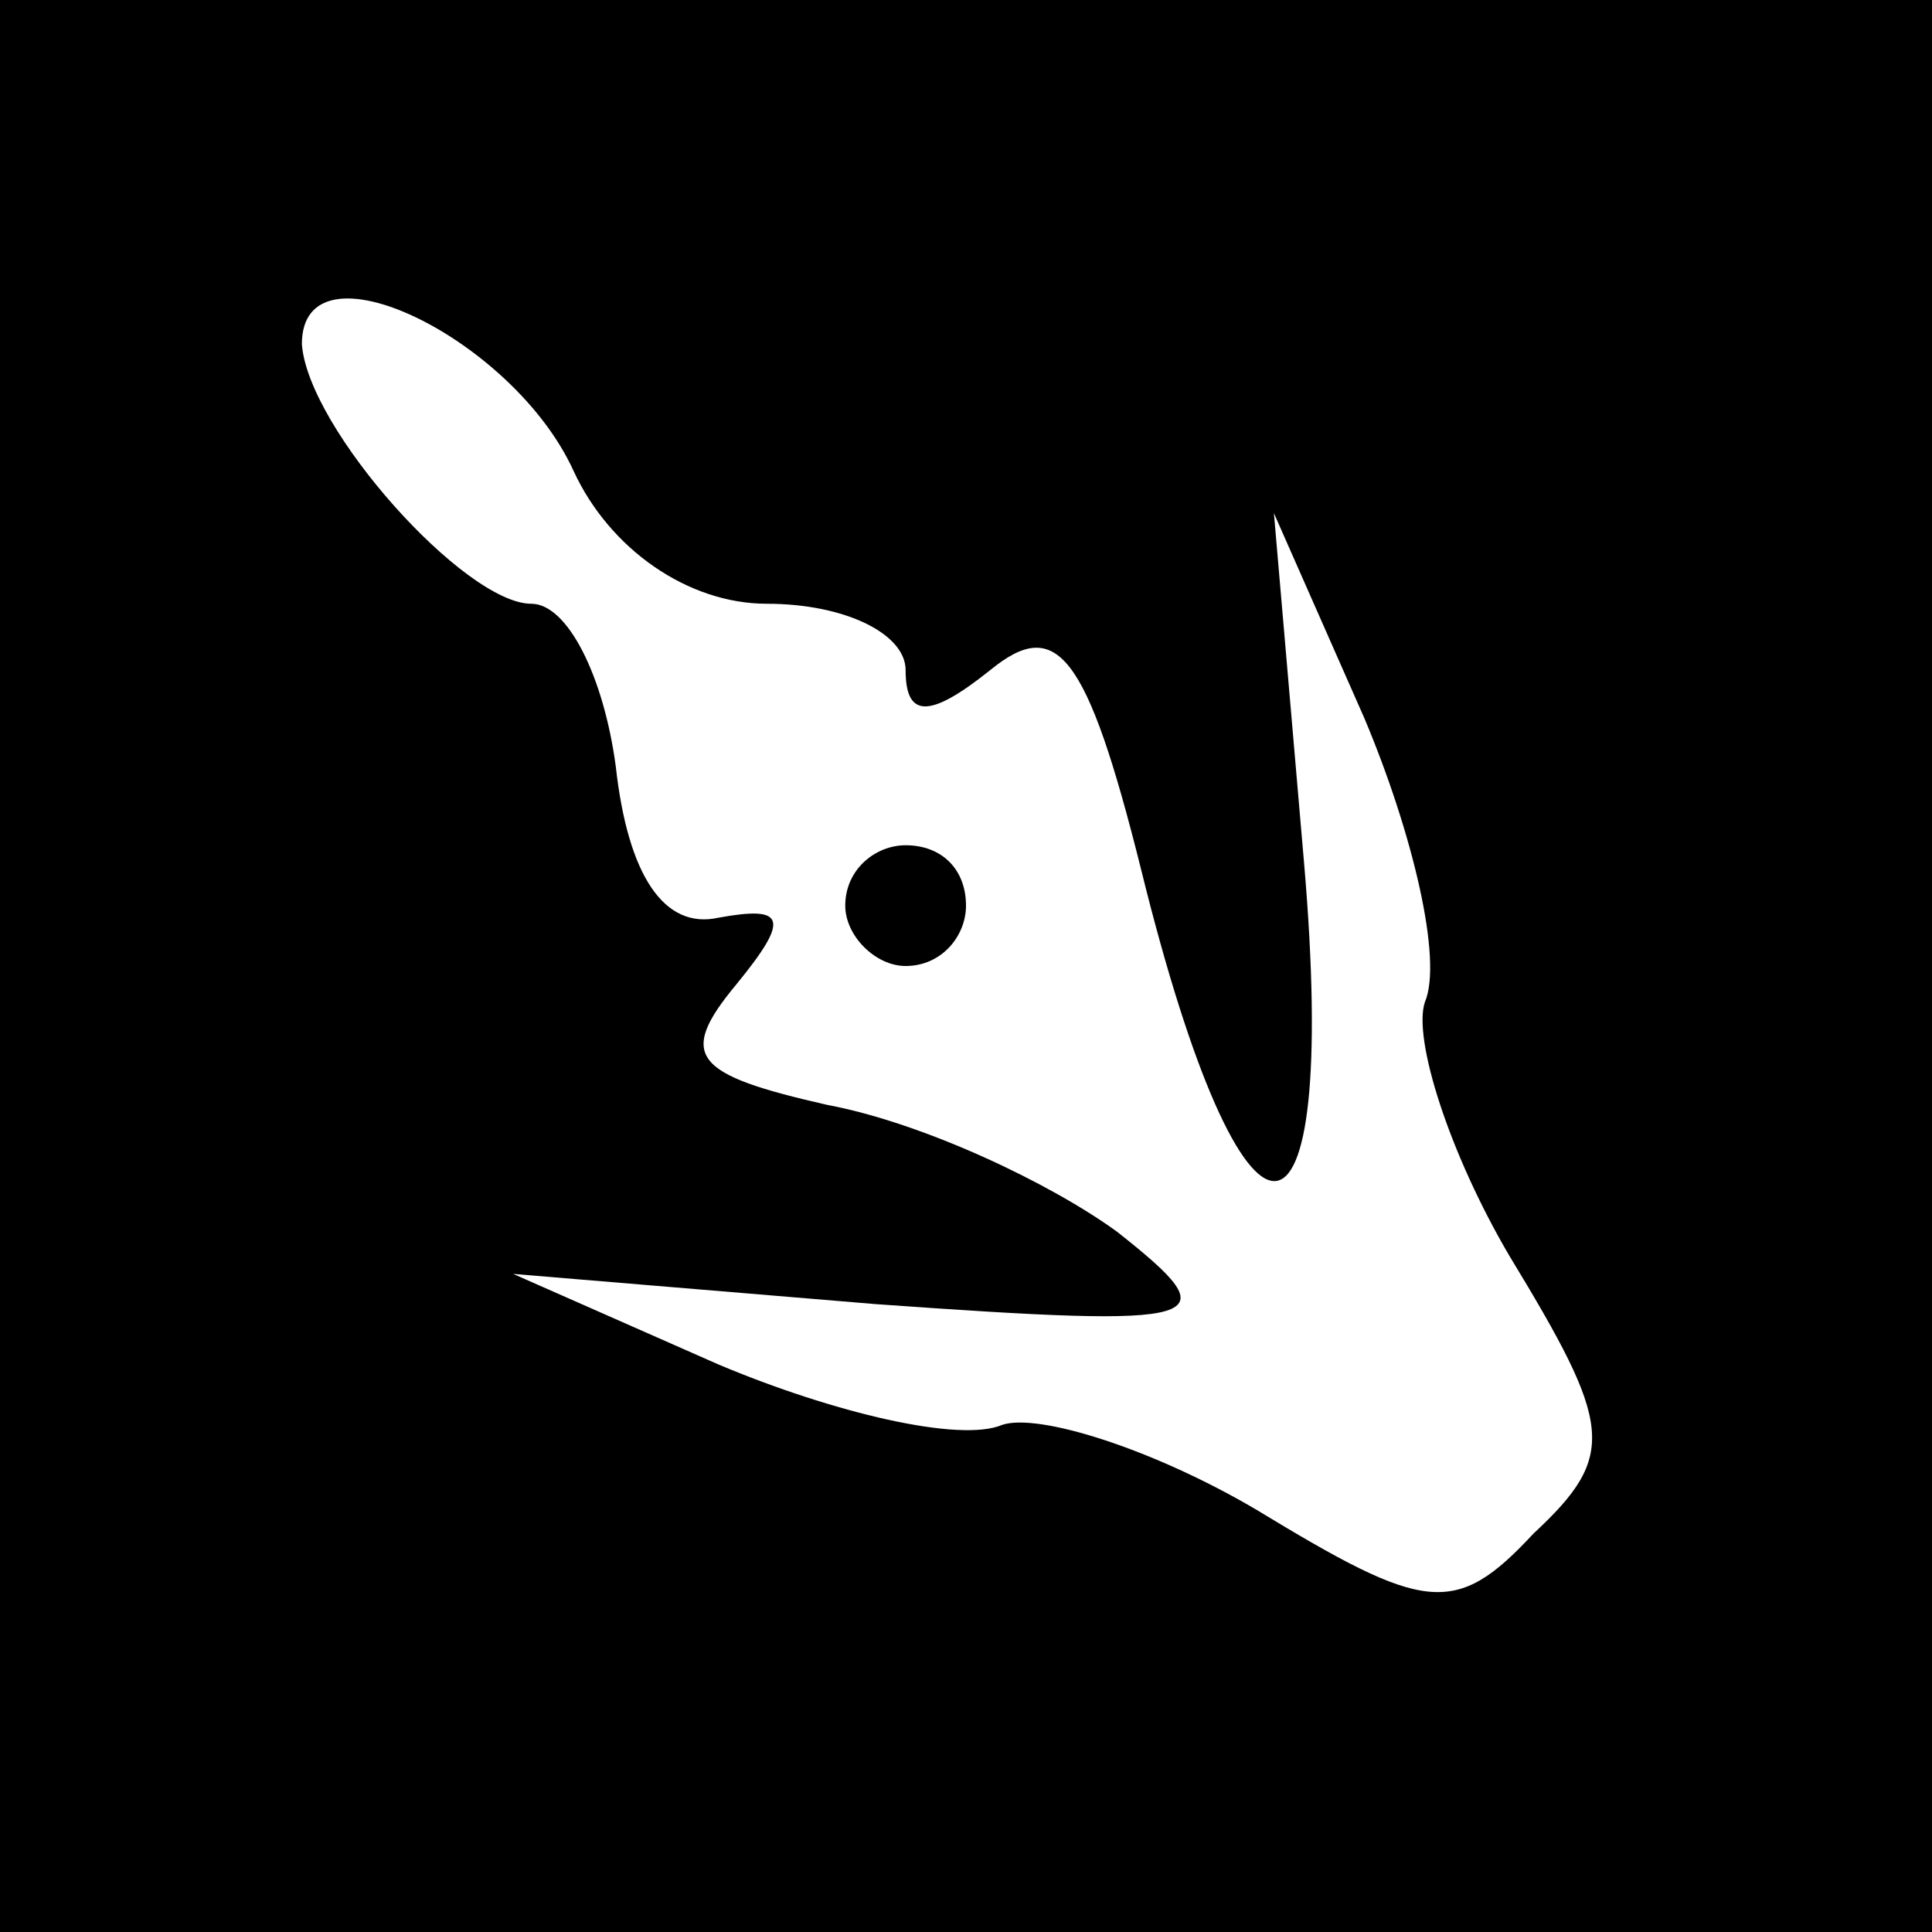 <?xml version="1.0" standalone="no"?>
<!DOCTYPE svg PUBLIC "-//W3C//DTD SVG 20010904//EN"
 "http://www.w3.org/TR/2001/REC-SVG-20010904/DTD/svg10.dtd">
<svg version="1.0" xmlns="http://www.w3.org/2000/svg"
 width="32pt" height="32pt" viewBox="0 0 32 32"
 preserveAspectRatio="xMidYMid meet">
<rect x="0" y="0" width="32" height="32" fill="#808080" stroke="none"/>
<g transform="translate(0,32) scale(0.1,-0.1)"
fill="#000000" stroke="none">
<path fill="#000000" stroke="none" d="M0 160 l0 -160 160 0 160 0 0 160 0
160 -160 0 -160 0 0 -160z"/>
<path fill="#ffffff" stroke="none" d="M95 242 c6 -13 19 -22 32 -22 13 0 23
-5 23 -11 0 -8 4 -8 14 0 11 9 16 3 25 -33 17 -69 33 -69 27 1 l-5 58 15 -34
c8 -19 13 -40 10 -47 -2 -6 4 -25 14 -42 17 -28 18 -33 4 -46 -13 -14 -18 -13
-46 4 -17 10 -36 16 -42 14 -7 -3 -28 2 -47 10 l-34 15 60 -5 c56 -4 59 -3 40
12 -11 8 -32 18 -48 21 -22 5 -25 8 -15 20 9 11 8 13 -3 11 -9 -2 -15 7 -17
25 -2 15 -8 27 -14 27 -11 0 -37 29 -38 43 0 18 35 1 45 -21z"/>
<path fill="#000000" stroke="none" d="M140 170 c0 -5 5 -10 10 -10 6 0 10 5
10 10 0 6 -4 10 -10 10 -5 0 -10 -4 -10 -10z"/>
</g>
</svg>
